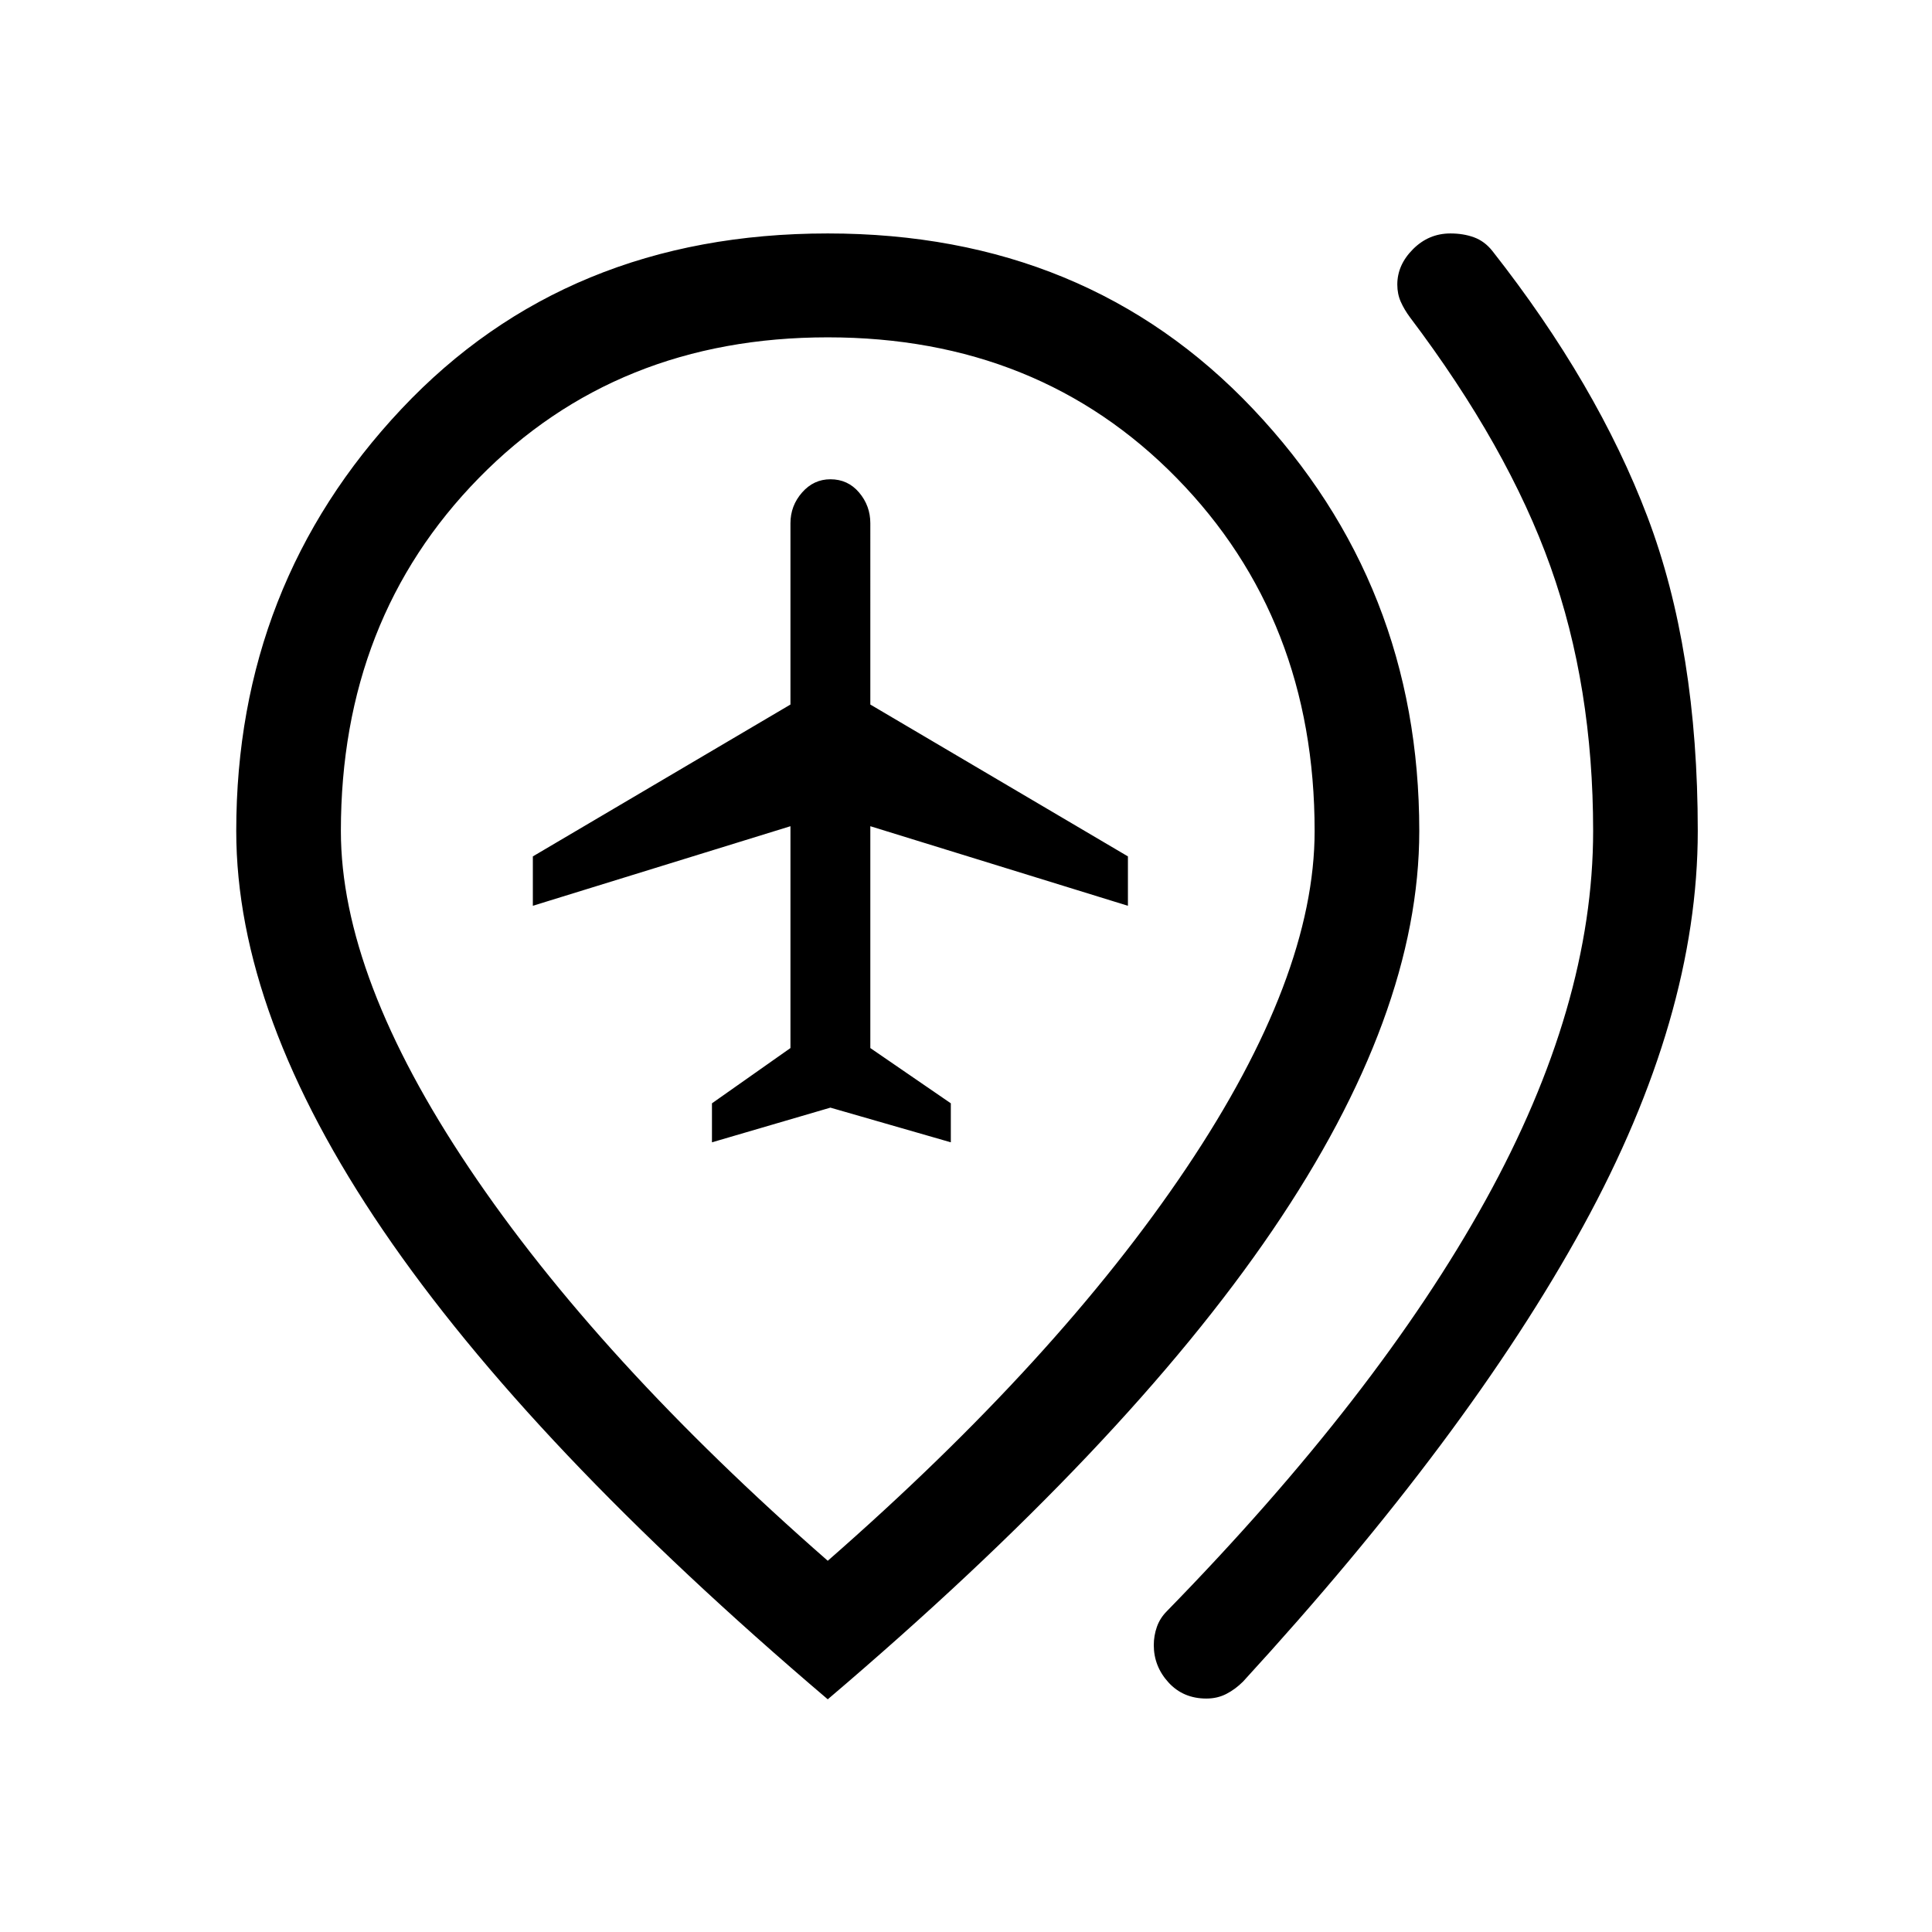 <svg xmlns="http://www.w3.org/2000/svg" height="20" viewBox="0 -960 960 960" width="20"><path d="m353.77-392.39 58.85-17.23 59.84 17.23v-19.38l-40-27.46v-110.23l128 39.54v-24.54l-128-75.46V-700q0-8.69-5.58-15.27-5.57-6.58-14.26-6.58-8.31 0-14.08 6.58T392.77-700v90.08l-128 75.46v24.54l128-39.54v110.23l-39 27.46v19.38ZM599.46-116q-11.54 0-18.84-8-7.31-8-7.31-18.54 0-4.69 1.54-9.08 1.54-4.38 5-7.84Q684.62-266.77 738.12-363.5q53.5-96.73 53.5-183.58 0-71.92-21.2-131.38-21.19-59.46-69.8-123.85-2.85-3.84-4.58-7.73-1.73-3.88-1.73-8.57 0-9.77 7.81-17.58 7.8-7.81 18.57-7.81 6.46 0 11.73 1.92 5.27 1.93 9.12 6.77 52.07 66.23 77.07 132.12 25 65.88 25 156.11 0 92.39-57.03 196.5-57.04 104.12-168.89 226.12-3.84 3.84-8.31 6.15-4.46 2.31-9.92 2.31Zm-188.15-68.46q114.38-100.08 178.15-195.08 63.77-95 63.77-167.54 0-105.38-68.5-175.34-68.5-69.96-173.42-69.96-104.93 0-173.43 69.96t-68.5 175.34q0 72.54 63.77 167.54 63.77 95 178.16 195.08Zm0 68.84q-148-125.84-220.96-233.03-72.96-107.2-72.96-198.43 0-122.46 82.07-209.69Q281.54-844 411.31-844q128.77 0 211.34 87.23 82.58 87.23 82.58 209.69 0 91.23-72.96 198.43-72.96 107.19-220.96 233.03Zm0-431.46Z"/></svg>